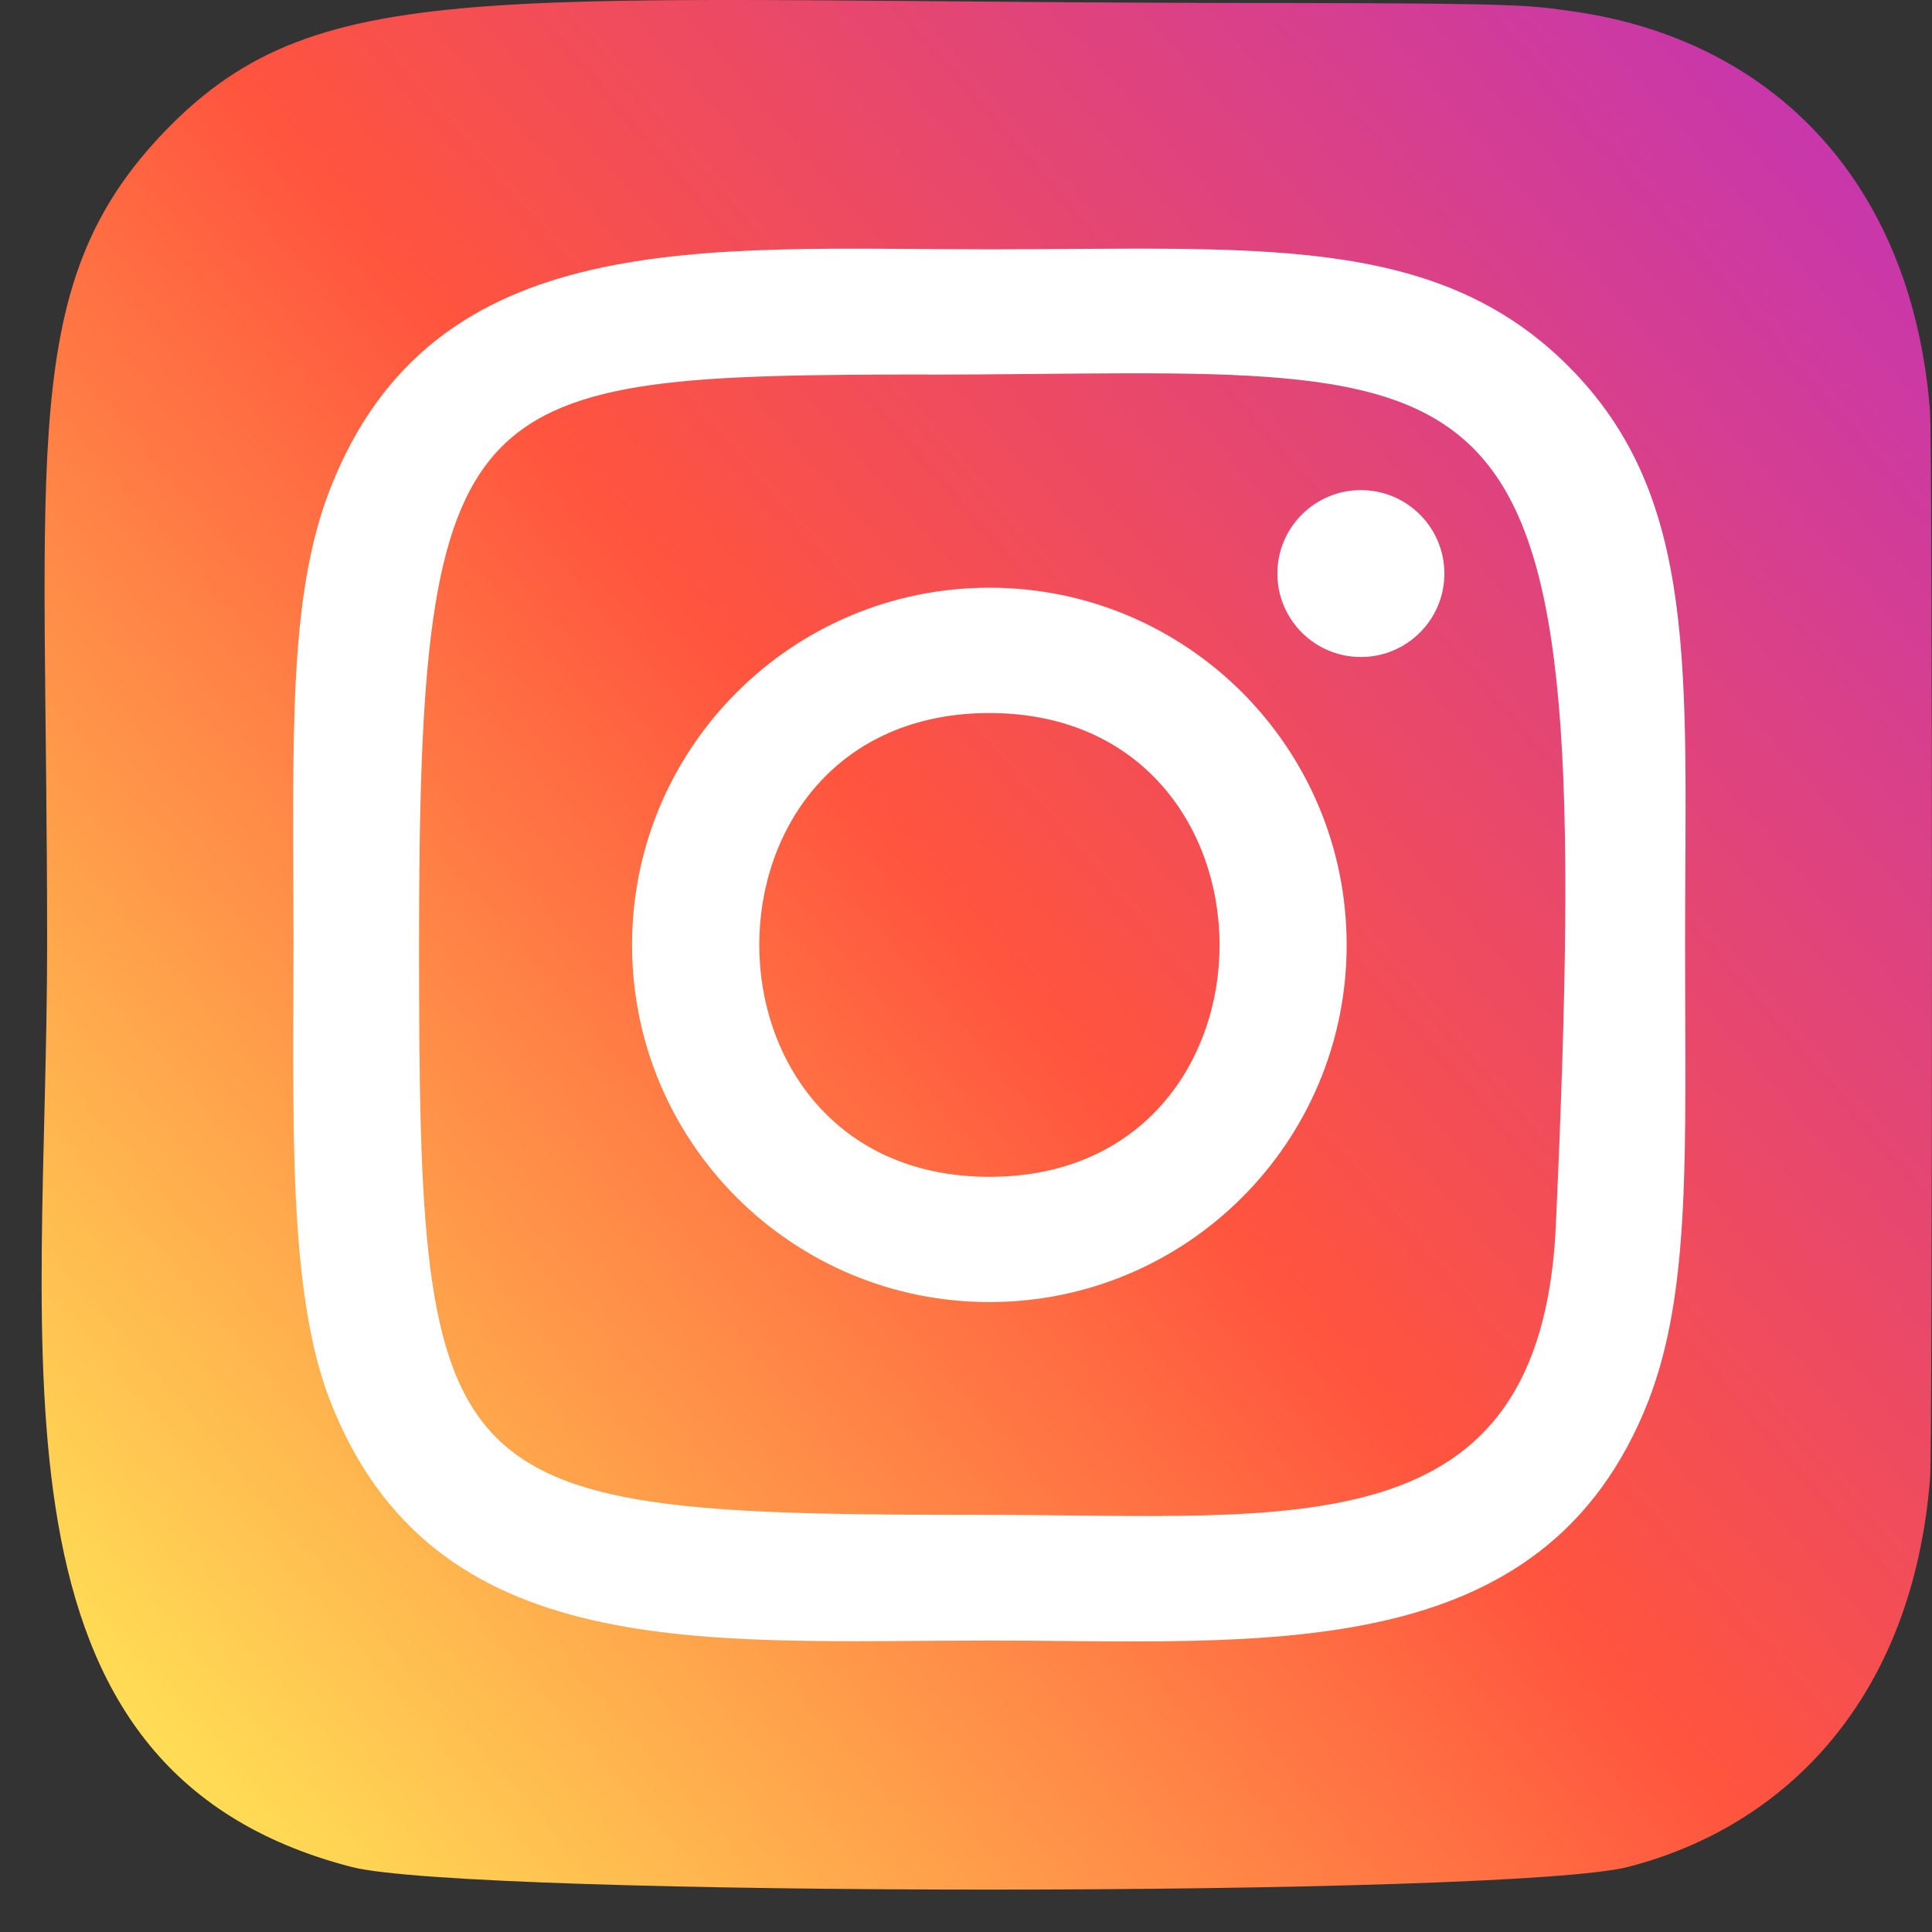 <svg width="41" height="41" viewBox="0 0 41 41" fill="none" xmlns="http://www.w3.org/2000/svg">
<rect x="0" y="0" width="41" height="41" fill="#333333" stroke="none"/>
<path d="M3.5 2.784C0.357 6.047 1 9.514 1 20.044C1 28.789 -0.527 37.556 7.463 39.62C9.958 40.261 32.065 40.261 34.557 39.617C37.883 38.759 40.59 36.062 40.96 31.36C41.012 30.703 41.012 9.397 40.958 8.727C40.565 3.719 37.48 0.832 33.415 0.247C32.483 0.112 32.297 0.072 27.517 0.064C10.562 0.072 6.845 -0.682 3.5 2.784Z" fill="url(#paint0_linear)"/>
<path d="M20.997 5.291C14.945 5.291 9.198 4.753 7.003 10.383C6.097 12.708 6.228 15.729 6.228 20.053C6.228 23.848 6.107 27.414 7.003 29.721C9.193 35.355 14.987 34.815 20.993 34.815C26.788 34.815 32.763 35.418 34.985 29.721C35.893 27.372 35.76 24.397 35.76 20.053C35.76 14.286 36.078 10.563 33.28 7.768C30.447 4.936 26.615 5.291 20.99 5.291H20.997ZM19.673 7.951C32.297 7.931 33.903 6.528 33.017 26.013C32.702 32.904 27.452 32.148 20.998 32.148C9.232 32.148 8.893 31.812 8.893 20.046C8.893 8.144 9.827 7.958 19.673 7.948V7.951ZM28.88 10.401C27.902 10.401 27.108 11.194 27.108 12.172C27.108 13.15 27.902 13.943 28.88 13.943C29.858 13.943 30.652 13.15 30.652 12.172C30.652 11.194 29.858 10.401 28.88 10.401ZM20.997 12.472C16.808 12.472 13.413 15.867 13.413 20.053C13.413 24.239 16.808 27.632 20.997 27.632C25.185 27.632 28.578 24.239 28.578 20.053C28.578 15.867 25.185 12.472 20.997 12.472ZM20.997 15.132C27.505 15.132 27.513 24.974 20.997 24.974C14.49 24.974 14.48 15.132 20.997 15.132Z" fill="white"/>
<defs>
<linearGradient id="paint0_linear" x1="3.577" y1="37.488" x2="40.735" y2="5.31" gradientUnits="userSpaceOnUse">
<stop stop-color="#FFDD55"/>
<stop offset="0.5" stop-color="#FF543E"/>
<stop offset="1" stop-color="#C837AB"/>
</linearGradient>
</defs>
</svg>
